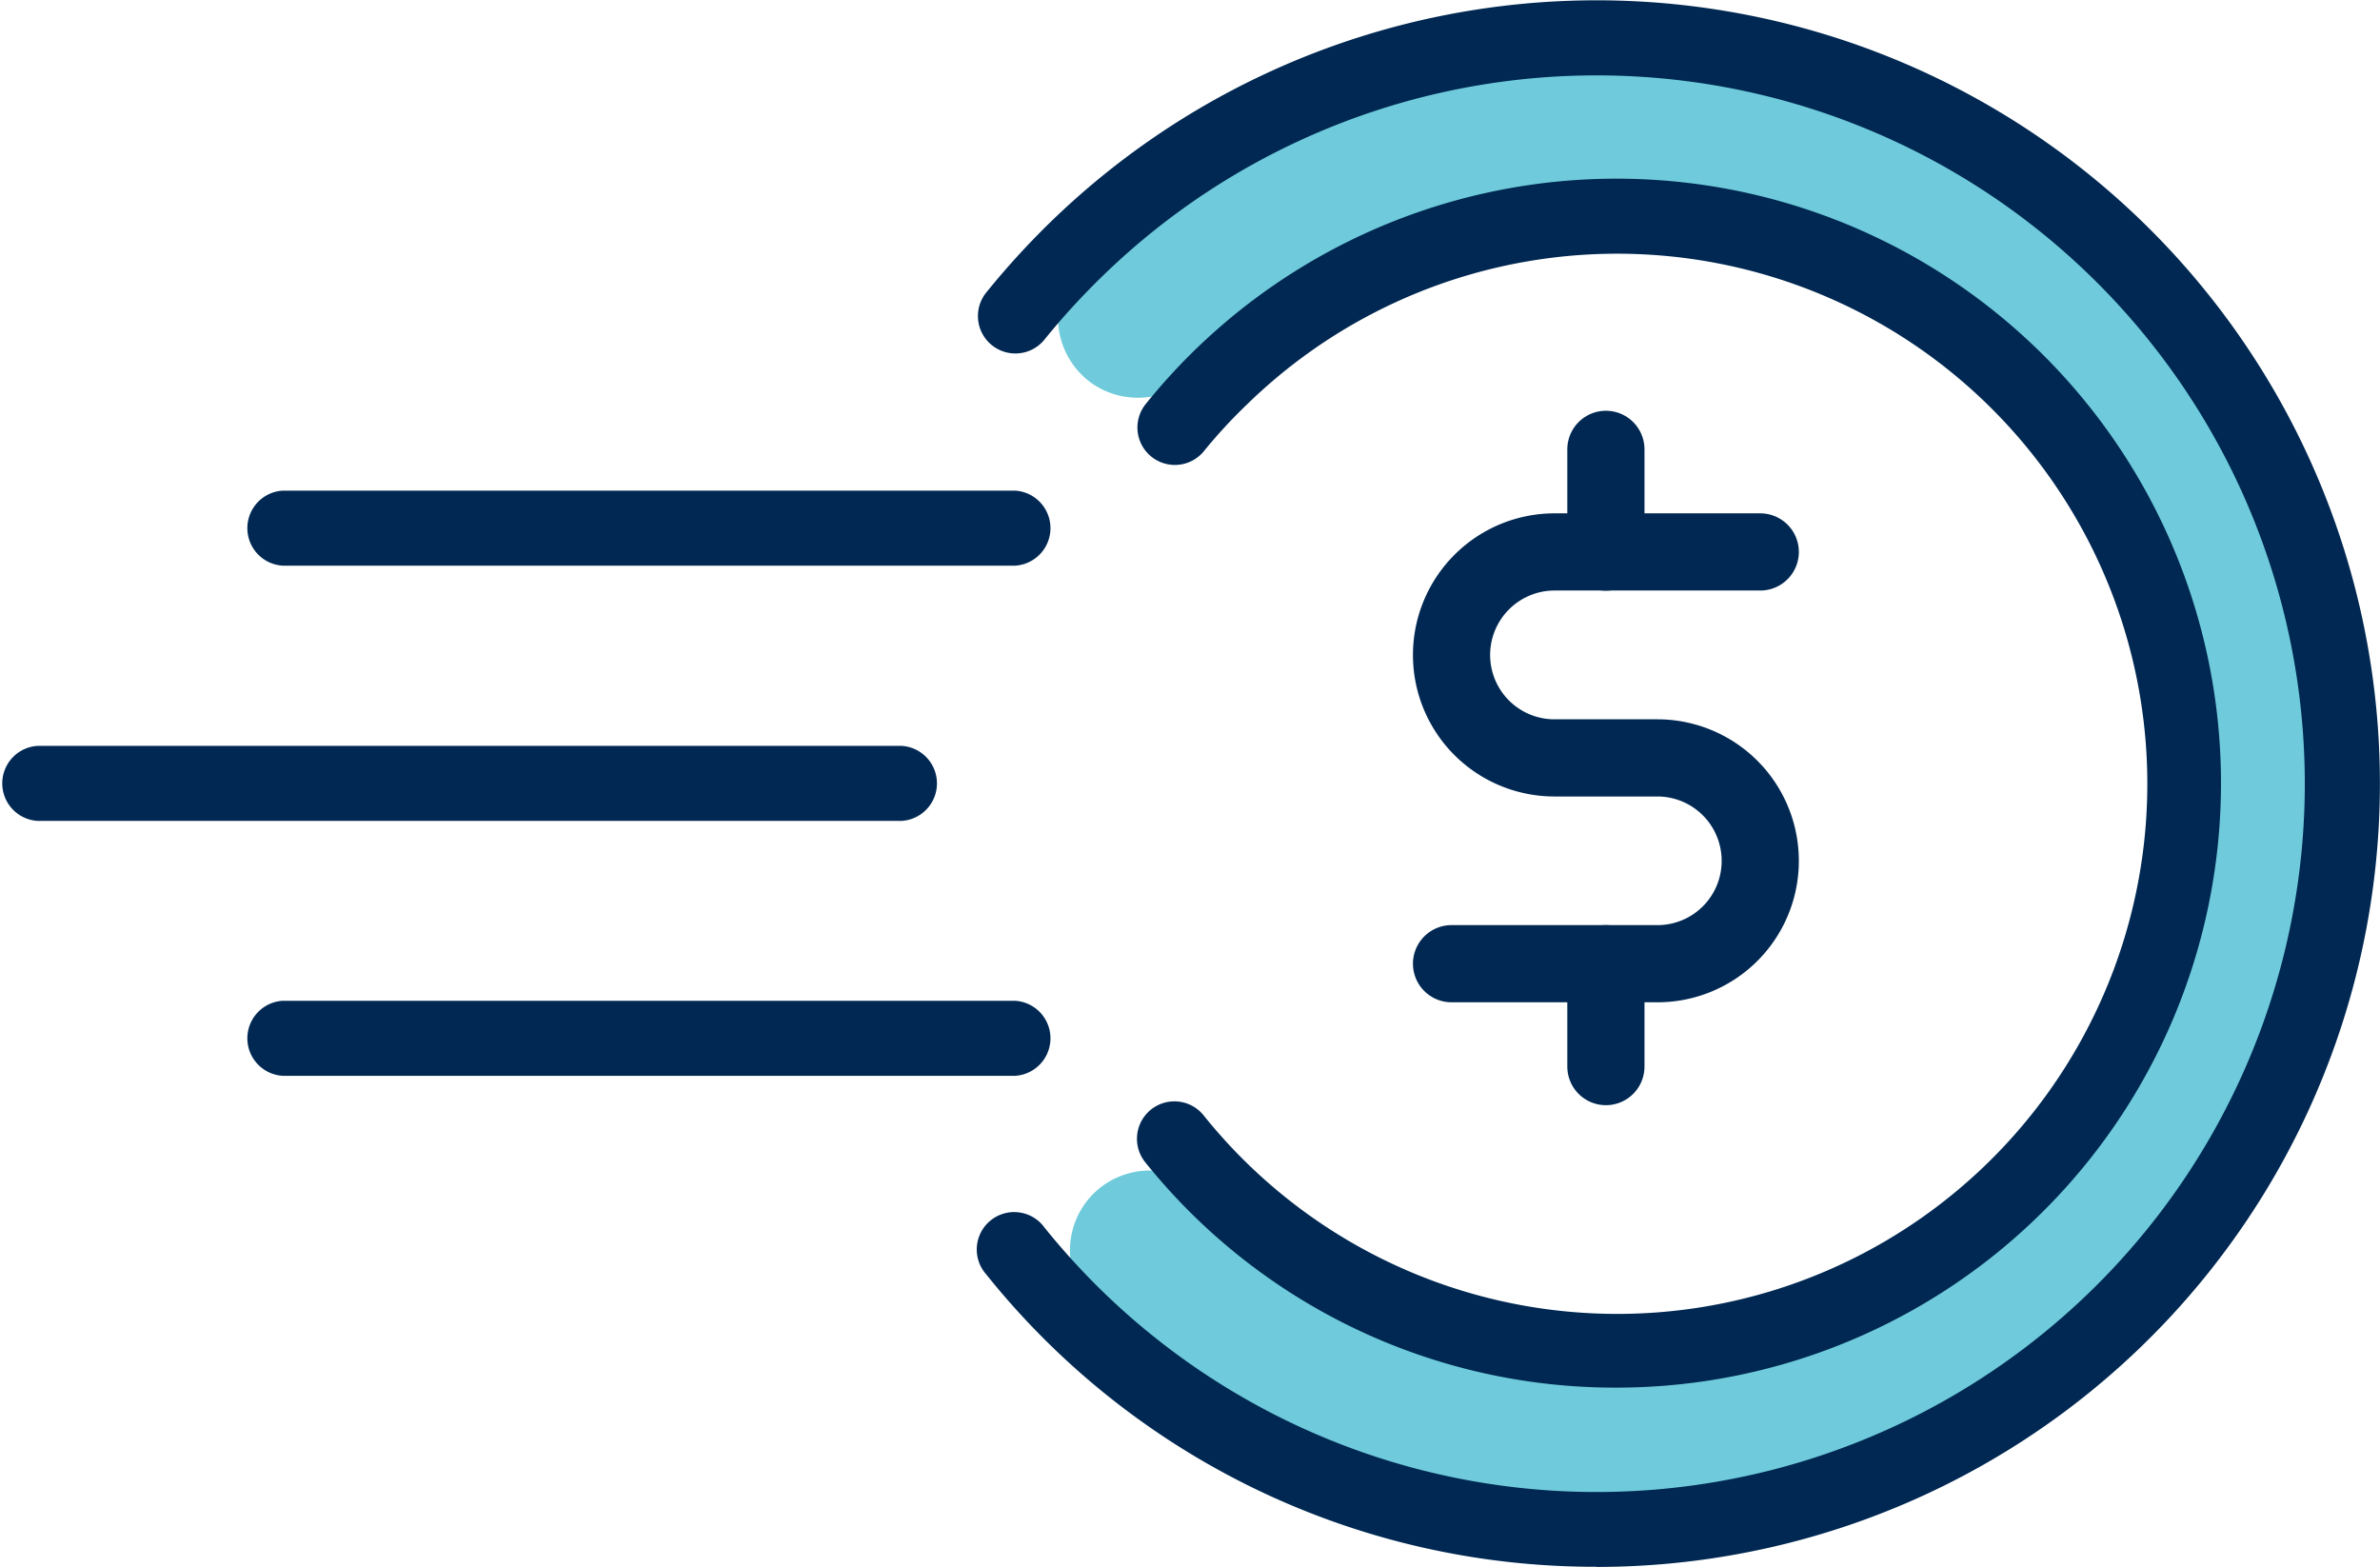 <svg viewBox="0 0 152.65 100.49" xmlns="http://www.w3.org/2000/svg"><path d="m104.91 2.66a47.1 47.1 0 0 0 -35.55 14.08 5.16 5.16 0 0 0 .58 7.78 5.16 5.16 0 0 0 6.75-.58 37 37 0 1 1 .69 52.62 5.17 5.17 0 0 0 -6.87-.34 5.15 5.15 0 0 0 -.31 7.69 47.28 47.28 0 1 0 34.71-81.25z" fill="#6fcbdb"/><g fill="#002852"><path d="m102.4 100.49a50 50 0 0 1 -39.15-18.76 2.4 2.4 0 1 1 3.74-3 45.43 45.43 0 1 0 3.7-61 45.89 45.89 0 0 0 -3.69 4.04 2.4 2.4 0 1 1 -3.75-3 51.34 51.34 0 0 1 4.1-4.5 50.24 50.24 0 1 1 35.06 86.23z"/><path d="m103.67 89a38.62 38.62 0 0 1 -30.22-14.46 2.4 2.4 0 1 1 3.75-3 34 34 0 1 0 2.8-45.62 33.16 33.16 0 0 0 -2.77 3 2.4 2.4 0 0 1 -3.75-3 38.77 38.77 0 1 1 30.19 63.08z"/><path d="m57.84 52.65h-55.44a2.41 2.41 0 0 1 0-4.81h55.44a2.41 2.41 0 0 1 0 4.81z"/><path d="m65.12 36.28h-47a2.41 2.41 0 0 1 0-4.81h47a2.41 2.41 0 0 1 0 4.81z"/><path d="m65.12 69h-47a2.41 2.41 0 0 1 0-4.81h47a2.41 2.41 0 0 1 0 4.81z"/></g><path d="m93.1 61.81h13.2a6.59 6.59 0 0 0 6.6-6.6 6.6 6.6 0 0 0 -6.6-6.6h-6.6a6.6 6.6 0 0 1 -6.6-6.61 6.61 6.61 0 0 1 6.6-6.6h13.2" fill="none" stroke="#002852" stroke-linecap="round" stroke-linejoin="round" stroke-width="4.95"/><path d="m103 28.82v6.59" fill="none" stroke="#002852" stroke-linecap="round" stroke-linejoin="round" stroke-width="4.95"/><path d="m103 61.81v6.6" fill="none" stroke="#002852" stroke-linecap="round" stroke-linejoin="round" stroke-width="4.95"/></svg>